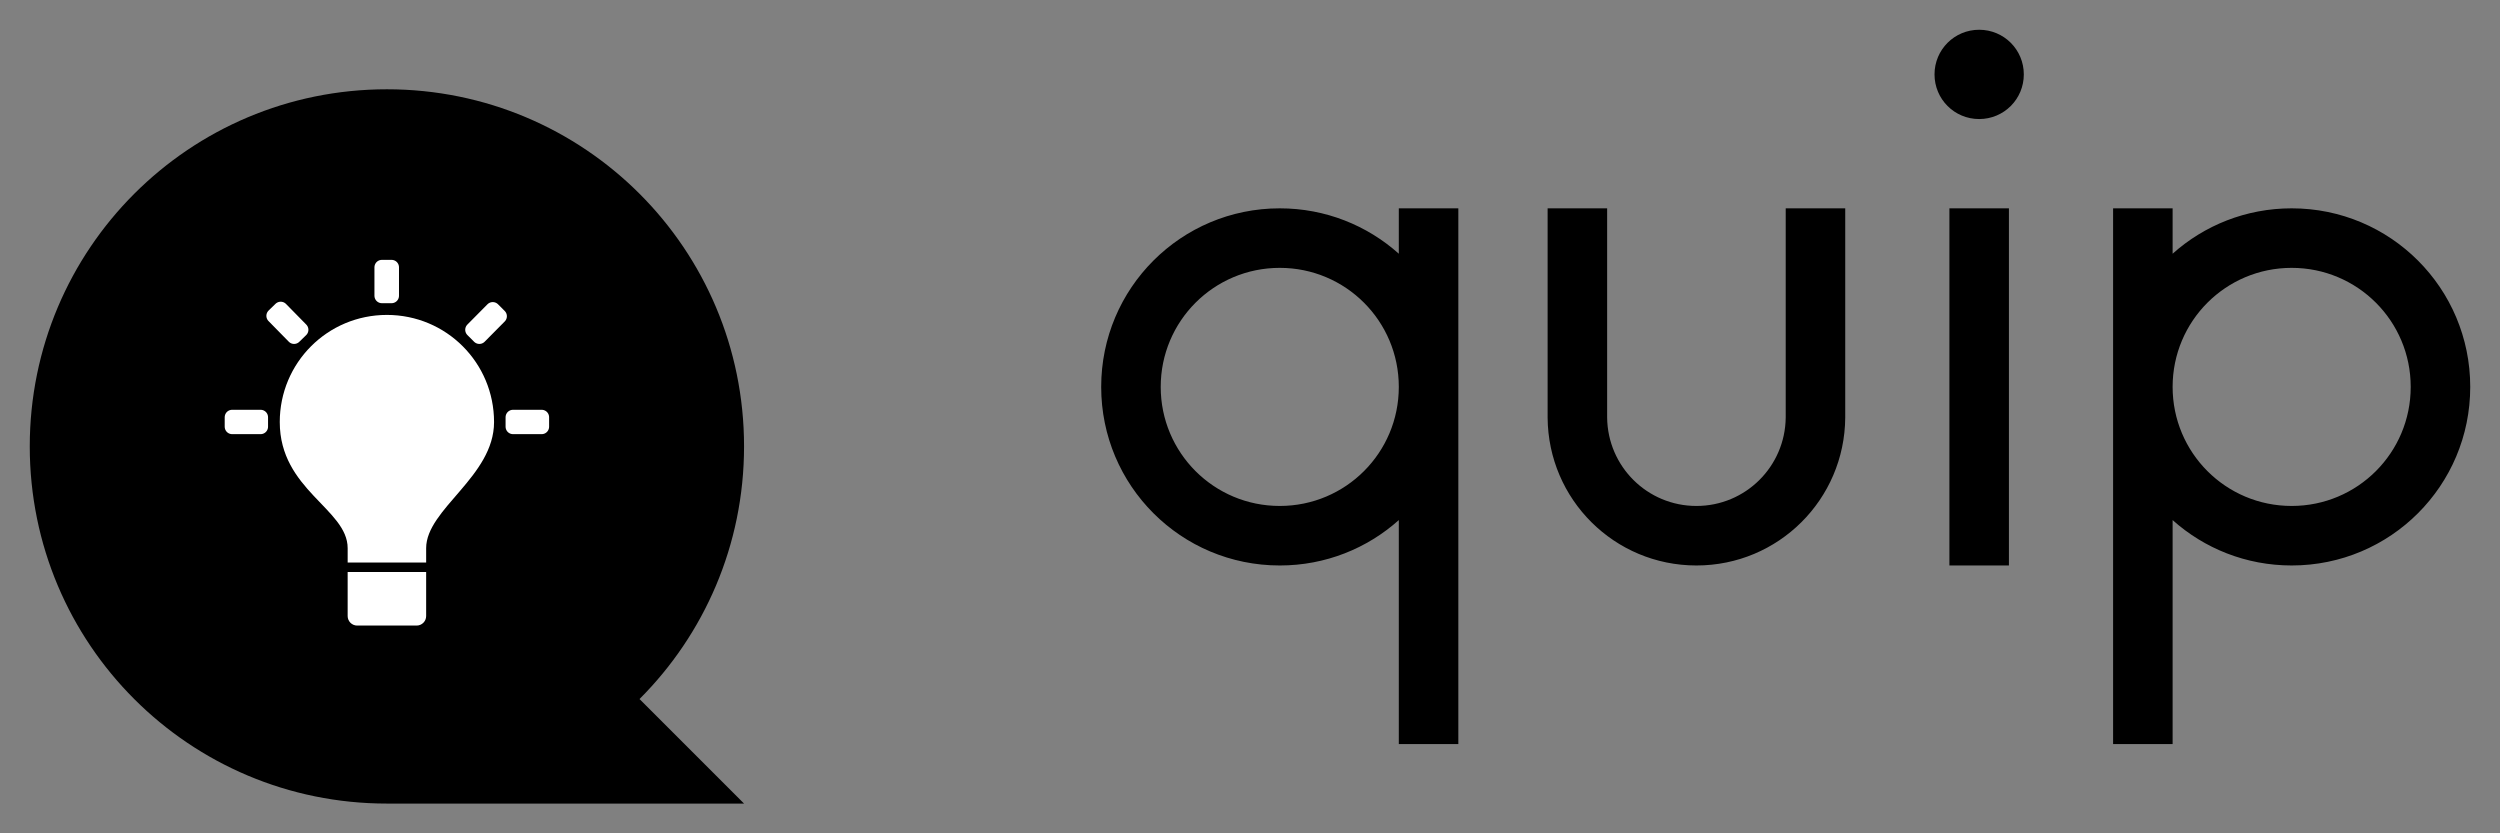 <svg version="1.2" xmlns="http://www.w3.org/2000/svg" viewBox="0 0 1344 448" width="1344" height="448">
	<rect x="0" y="0" width="1344" height="448" fill="#808080" stroke="none"/>
	<path fill="#000000" d="m16 240c0-106.2 85.8-192 192-192 106.2 0 192 85.8 192 192 0 53.1-21.5 101.1-56.2 135.8l56.2 56.2h-192c-106.2 0-192-85.8-192-192z"/>
	<g fill="#FFFFFF">
		<path d="m150.4 226.9c0-31.9 25.7-57.6 57.6-57.6 31.9 0 57.6 25.7 57.6 57.6 0 29.3-36.5 46.7-36.5 67.8 0 7.7 0 7.7 0 7.7h-42.2c0 0 0 0 0-7.7 0-21.1-36.5-31.3-36.5-67.8z"/>
		<path d="m229.1 307.5v23.7c0 2.8-2.3 5.1-5.1 5.1h-32c-2.8 0-5.1-2.3-5.1-5.1v-23.7"/>
		<path stroke-width="8" stroke="#FFFFFF" stroke-linecap="round" stroke-linejoin="round" d="m275.8 229.4v-5.1h15.4v5.1zm-135.7-5.1v5.1h-15.3v-5.1zm70.4-65.3h-5.2v-15.3h5.2zm-48.7 18.3l-3.7 3.6-10.9-11.1 3.7-3.6zm95.9 3.6l-3.6-3.6 10.8-10.9 3.6 3.6z"/>
	</g>
	<path fill="#000000" d="m688 304c-53.1 0-96-42.9-96-96 0-53.1 42.9-96 96-96 24.6 0 47 9.2 64 24.4v-24.4h32v288h-32v-120.4c-17 15.2-39.4 24.4-64 24.4zm64-96c0-35.4-28.6-64-64-64-35.4 0-64 28.6-64 64 0 35.4 28.6 64 64 64 35.4 0 64-28.6 64-64zm160 96c-44.1 0-79.7-35.5-80-79.5v-112.5h32v112.5c0.3 26.3 21.6 47.5 48 47.5 26.4 0 47.7-21.2 48-47.5v-112.5h32v112.5c-0.3 44-35.9 79.5-80 79.5zm136-192h32v192h-32zm16-48c-13.3 0-24-10.7-24-24 0-13.3 10.7-24 24-24 13.3 0 24 10.7 24 24 0 13.3-10.7 24-24 24zm104 215.6v120.4h-32v-288h32v24.4c17-15.2 39.4-24.4 64-24.4 53.1 0 96 42.9 96 96 0 53.1-42.9 96-96 96-24.6 0-47-9.2-64-24.4zm64-7.6c35.4 0 64-28.6 64-64 0-35.4-28.6-64-64-64-35.4 0-64 28.6-64 64 0 35.4 28.6 64 64 64z"/>
</svg>